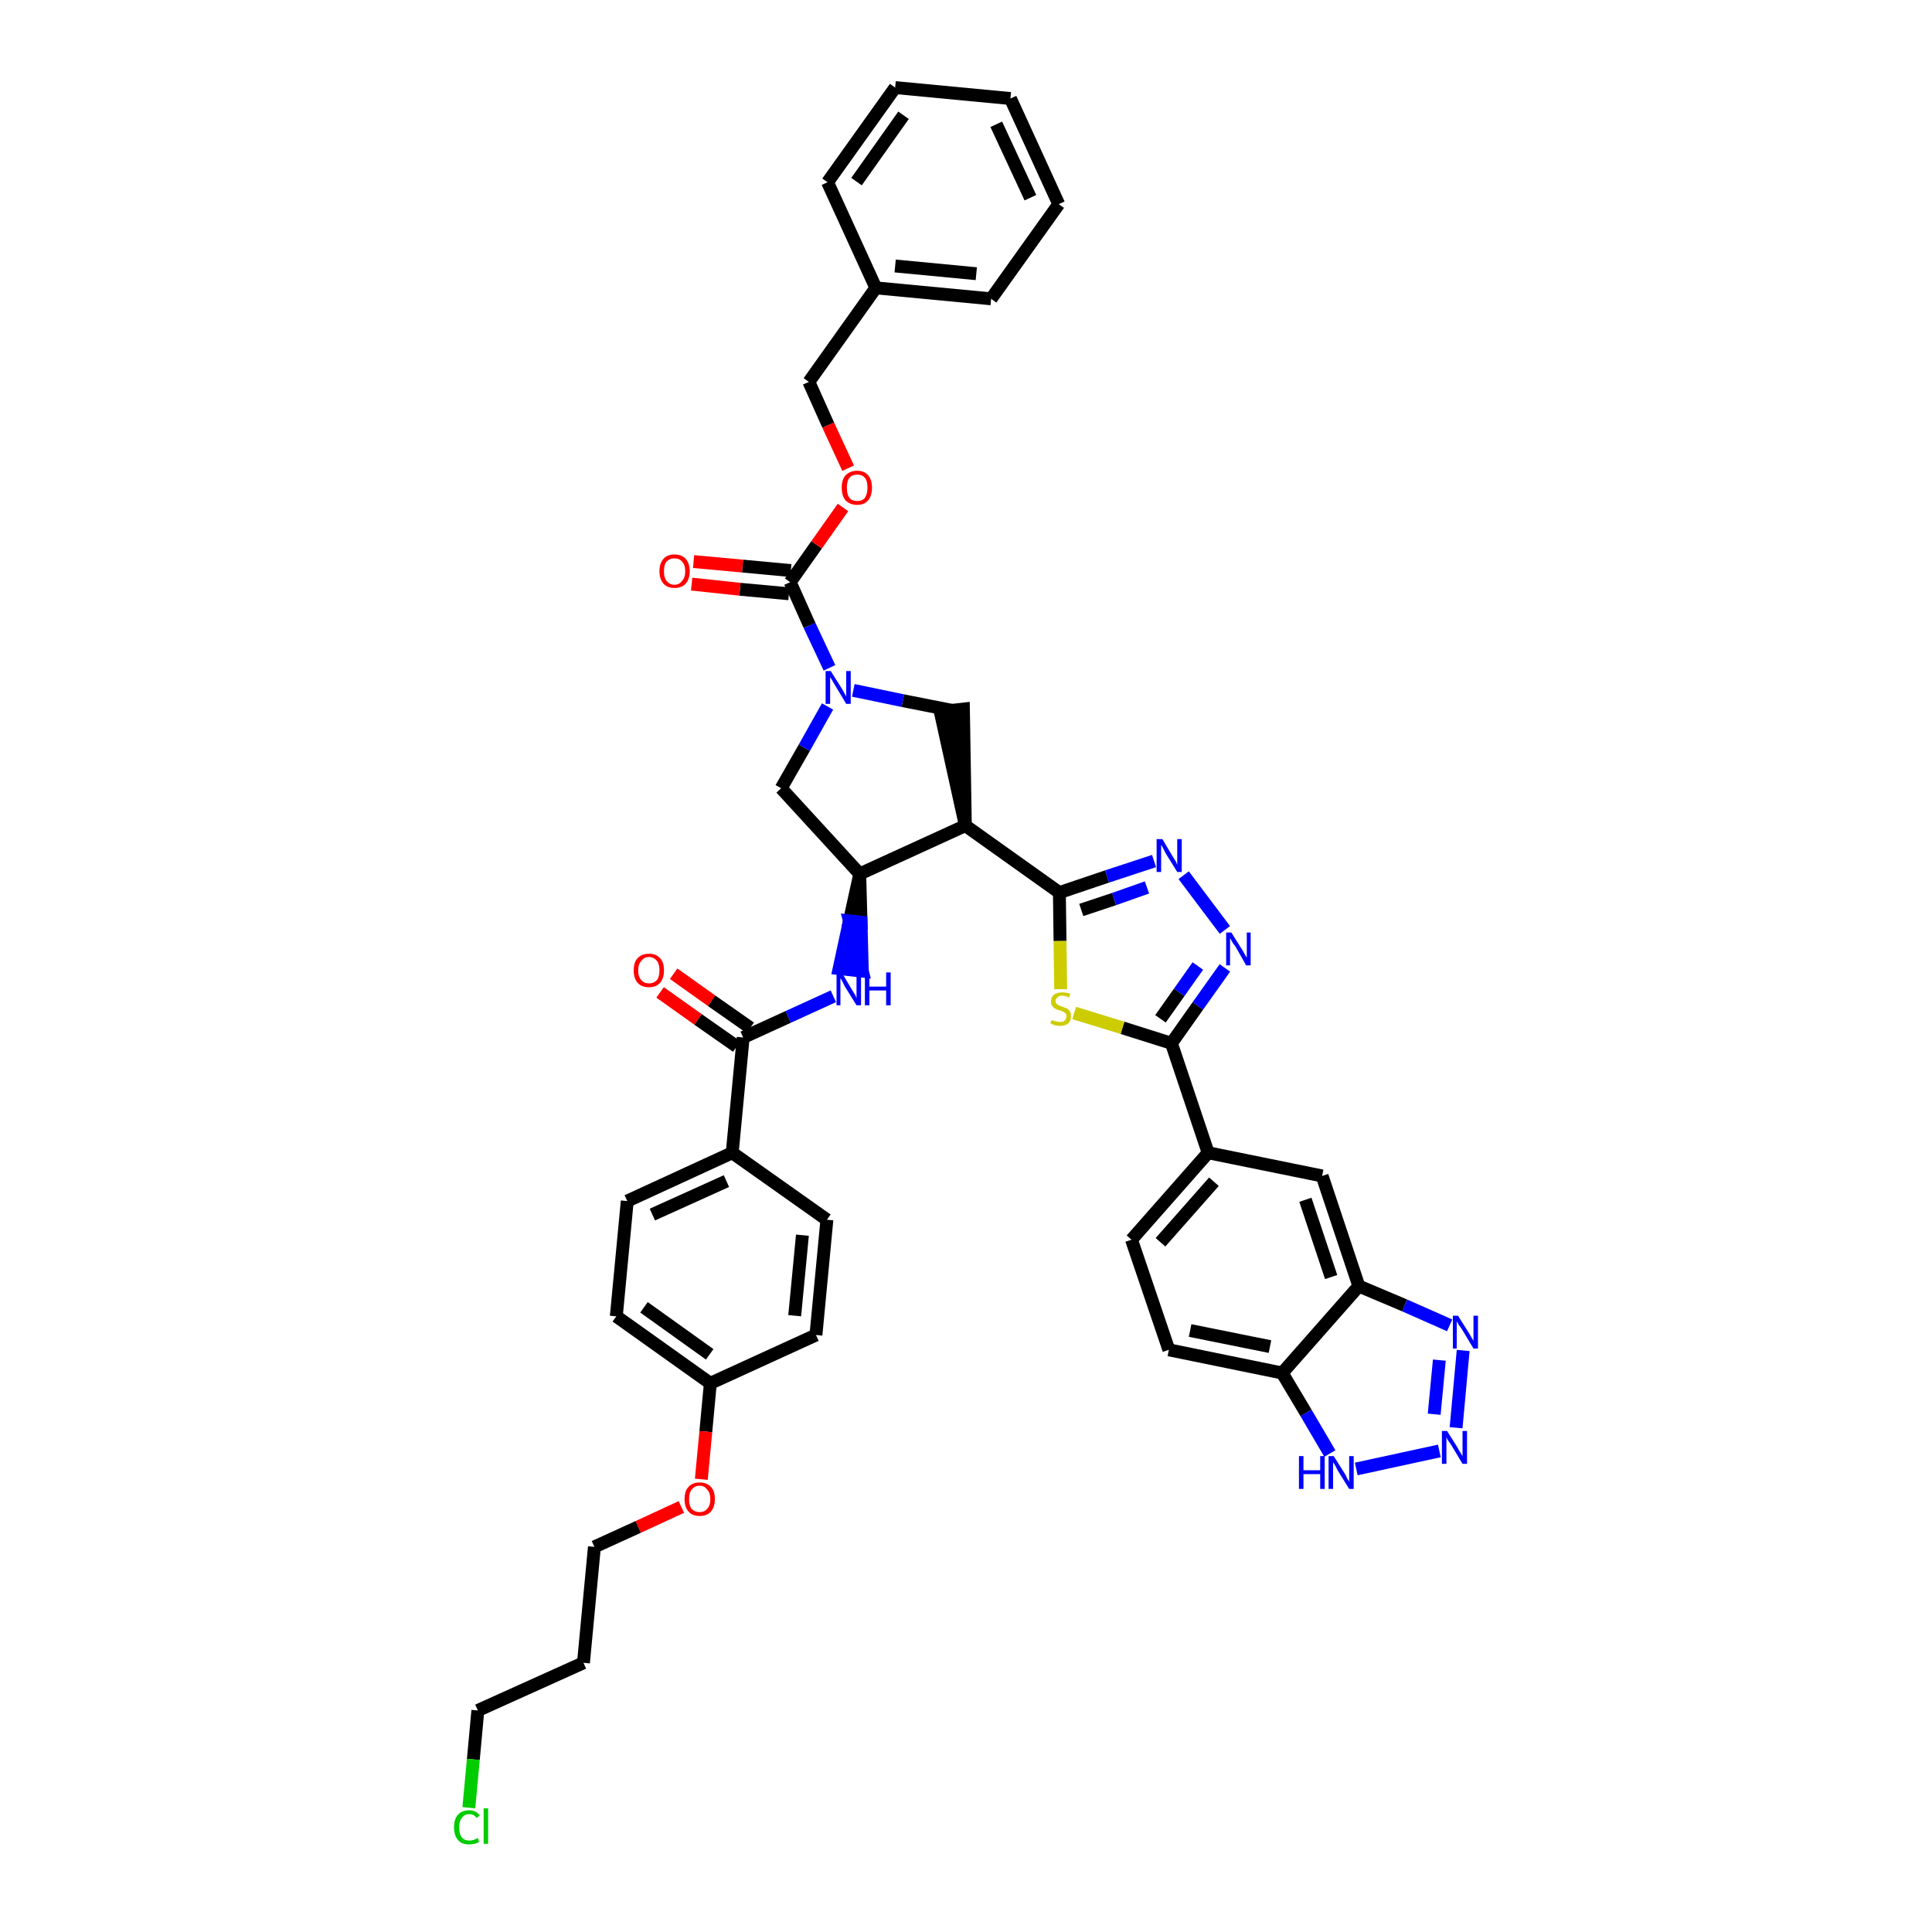 <?xml version='1.0' encoding='iso-8859-1'?>
<svg version='1.1' baseProfile='full'
              xmlns='http://www.w3.org/2000/svg'
                      xmlns:rdkit='http://www.rdkit.org/xml'
                      xmlns:xlink='http://www.w3.org/1999/xlink'
                  xml:space='preserve'
width='300px' height='300px' viewBox='0 0 300 300'>
<!-- END OF HEADER -->
<path class='bond-0 atom-0 atom-1' d='M 102.5,154.1 L 108.4,158.3' style='fill:none;fill-rule:evenodd;stroke:#FF0000;stroke-width:2.0px;stroke-linecap:butt;stroke-linejoin:miter;stroke-opacity:1' />
<path class='bond-0 atom-0 atom-1' d='M 108.4,158.3 L 114.4,162.5' style='fill:none;fill-rule:evenodd;stroke:#000000;stroke-width:2.0px;stroke-linecap:butt;stroke-linejoin:miter;stroke-opacity:1' />
<path class='bond-0 atom-0 atom-1' d='M 104.6,151.2 L 110.5,155.4' style='fill:none;fill-rule:evenodd;stroke:#FF0000;stroke-width:2.0px;stroke-linecap:butt;stroke-linejoin:miter;stroke-opacity:1' />
<path class='bond-0 atom-0 atom-1' d='M 110.5,155.4 L 116.5,159.6' style='fill:none;fill-rule:evenodd;stroke:#000000;stroke-width:2.0px;stroke-linecap:butt;stroke-linejoin:miter;stroke-opacity:1' />
<path class='bond-1 atom-1 atom-2' d='M 115.4,161.1 L 122.4,157.9' style='fill:none;fill-rule:evenodd;stroke:#000000;stroke-width:2.0px;stroke-linecap:butt;stroke-linejoin:miter;stroke-opacity:1' />
<path class='bond-1 atom-1 atom-2' d='M 122.4,157.9 L 129.4,154.7' style='fill:none;fill-rule:evenodd;stroke:#0000FF;stroke-width:2.0px;stroke-linecap:butt;stroke-linejoin:miter;stroke-opacity:1' />
<path class='bond-31 atom-1 atom-32' d='M 115.4,161.1 L 113.7,179.0' style='fill:none;fill-rule:evenodd;stroke:#000000;stroke-width:2.0px;stroke-linecap:butt;stroke-linejoin:miter;stroke-opacity:1' />
<path class='bond-2 atom-3 atom-2' d='M 133.5,135.7 L 131.9,143.0 L 133.7,143.2 Z' style='fill:#000000;fill-rule:evenodd;fill-opacity:1;stroke:#000000;stroke-width:2.0px;stroke-linecap:butt;stroke-linejoin:miter;stroke-opacity:1;' />
<path class='bond-2 atom-3 atom-2' d='M 131.9,143.0 L 133.9,150.8 L 130.3,150.4 Z' style='fill:#0000FF;fill-rule:evenodd;fill-opacity:1;stroke:#0000FF;stroke-width:2.0px;stroke-linecap:butt;stroke-linejoin:miter;stroke-opacity:1;' />
<path class='bond-2 atom-3 atom-2' d='M 131.9,143.0 L 133.7,143.2 L 133.9,150.8 Z' style='fill:#0000FF;fill-rule:evenodd;fill-opacity:1;stroke:#0000FF;stroke-width:2.0px;stroke-linecap:butt;stroke-linejoin:miter;stroke-opacity:1;' />
<path class='bond-3 atom-3 atom-4' d='M 133.5,135.7 L 121.3,122.4' style='fill:none;fill-rule:evenodd;stroke:#000000;stroke-width:2.0px;stroke-linecap:butt;stroke-linejoin:miter;stroke-opacity:1' />
<path class='bond-42 atom-17 atom-3' d='M 149.9,128.2 L 133.5,135.7' style='fill:none;fill-rule:evenodd;stroke:#000000;stroke-width:2.0px;stroke-linecap:butt;stroke-linejoin:miter;stroke-opacity:1' />
<path class='bond-4 atom-4 atom-5' d='M 121.3,122.4 L 124.9,116.1' style='fill:none;fill-rule:evenodd;stroke:#000000;stroke-width:2.0px;stroke-linecap:butt;stroke-linejoin:miter;stroke-opacity:1' />
<path class='bond-4 atom-4 atom-5' d='M 124.9,116.1 L 128.5,109.7' style='fill:none;fill-rule:evenodd;stroke:#0000FF;stroke-width:2.0px;stroke-linecap:butt;stroke-linejoin:miter;stroke-opacity:1' />
<path class='bond-5 atom-5 atom-6' d='M 128.8,103.7 L 125.7,97.1' style='fill:none;fill-rule:evenodd;stroke:#0000FF;stroke-width:2.0px;stroke-linecap:butt;stroke-linejoin:miter;stroke-opacity:1' />
<path class='bond-5 atom-5 atom-6' d='M 125.7,97.1 L 122.7,90.4' style='fill:none;fill-rule:evenodd;stroke:#000000;stroke-width:2.0px;stroke-linecap:butt;stroke-linejoin:miter;stroke-opacity:1' />
<path class='bond-15 atom-5 atom-16' d='M 132.5,107.2 L 140.2,108.8' style='fill:none;fill-rule:evenodd;stroke:#0000FF;stroke-width:2.0px;stroke-linecap:butt;stroke-linejoin:miter;stroke-opacity:1' />
<path class='bond-15 atom-5 atom-16' d='M 140.2,108.8 L 147.8,110.3' style='fill:none;fill-rule:evenodd;stroke:#000000;stroke-width:2.0px;stroke-linecap:butt;stroke-linejoin:miter;stroke-opacity:1' />
<path class='bond-6 atom-6 atom-7' d='M 122.8,88.6 L 115.3,87.9' style='fill:none;fill-rule:evenodd;stroke:#000000;stroke-width:2.0px;stroke-linecap:butt;stroke-linejoin:miter;stroke-opacity:1' />
<path class='bond-6 atom-6 atom-7' d='M 115.3,87.9 L 107.7,87.2' style='fill:none;fill-rule:evenodd;stroke:#FF0000;stroke-width:2.0px;stroke-linecap:butt;stroke-linejoin:miter;stroke-opacity:1' />
<path class='bond-6 atom-6 atom-7' d='M 122.5,92.2 L 114.9,91.5' style='fill:none;fill-rule:evenodd;stroke:#000000;stroke-width:2.0px;stroke-linecap:butt;stroke-linejoin:miter;stroke-opacity:1' />
<path class='bond-6 atom-6 atom-7' d='M 114.9,91.5 L 107.4,90.7' style='fill:none;fill-rule:evenodd;stroke:#FF0000;stroke-width:2.0px;stroke-linecap:butt;stroke-linejoin:miter;stroke-opacity:1' />
<path class='bond-7 atom-6 atom-8' d='M 122.7,90.4 L 126.8,84.6' style='fill:none;fill-rule:evenodd;stroke:#000000;stroke-width:2.0px;stroke-linecap:butt;stroke-linejoin:miter;stroke-opacity:1' />
<path class='bond-7 atom-6 atom-8' d='M 126.8,84.6 L 130.9,78.8' style='fill:none;fill-rule:evenodd;stroke:#FF0000;stroke-width:2.0px;stroke-linecap:butt;stroke-linejoin:miter;stroke-opacity:1' />
<path class='bond-8 atom-8 atom-9' d='M 131.7,72.7 L 128.6,66.0' style='fill:none;fill-rule:evenodd;stroke:#FF0000;stroke-width:2.0px;stroke-linecap:butt;stroke-linejoin:miter;stroke-opacity:1' />
<path class='bond-8 atom-8 atom-9' d='M 128.6,66.0 L 125.6,59.3' style='fill:none;fill-rule:evenodd;stroke:#000000;stroke-width:2.0px;stroke-linecap:butt;stroke-linejoin:miter;stroke-opacity:1' />
<path class='bond-9 atom-9 atom-10' d='M 125.6,59.3 L 136.0,44.7' style='fill:none;fill-rule:evenodd;stroke:#000000;stroke-width:2.0px;stroke-linecap:butt;stroke-linejoin:miter;stroke-opacity:1' />
<path class='bond-10 atom-10 atom-11' d='M 136.0,44.7 L 153.9,46.4' style='fill:none;fill-rule:evenodd;stroke:#000000;stroke-width:2.0px;stroke-linecap:butt;stroke-linejoin:miter;stroke-opacity:1' />
<path class='bond-10 atom-10 atom-11' d='M 139.0,41.3 L 151.6,42.5' style='fill:none;fill-rule:evenodd;stroke:#000000;stroke-width:2.0px;stroke-linecap:butt;stroke-linejoin:miter;stroke-opacity:1' />
<path class='bond-45 atom-15 atom-10' d='M 128.5,28.3 L 136.0,44.7' style='fill:none;fill-rule:evenodd;stroke:#000000;stroke-width:2.0px;stroke-linecap:butt;stroke-linejoin:miter;stroke-opacity:1' />
<path class='bond-11 atom-11 atom-12' d='M 153.9,46.4 L 164.4,31.7' style='fill:none;fill-rule:evenodd;stroke:#000000;stroke-width:2.0px;stroke-linecap:butt;stroke-linejoin:miter;stroke-opacity:1' />
<path class='bond-12 atom-12 atom-13' d='M 164.4,31.7 L 156.9,15.3' style='fill:none;fill-rule:evenodd;stroke:#000000;stroke-width:2.0px;stroke-linecap:butt;stroke-linejoin:miter;stroke-opacity:1' />
<path class='bond-12 atom-12 atom-13' d='M 160.0,30.7 L 154.7,19.3' style='fill:none;fill-rule:evenodd;stroke:#000000;stroke-width:2.0px;stroke-linecap:butt;stroke-linejoin:miter;stroke-opacity:1' />
<path class='bond-13 atom-13 atom-14' d='M 156.9,15.3 L 139.0,13.6' style='fill:none;fill-rule:evenodd;stroke:#000000;stroke-width:2.0px;stroke-linecap:butt;stroke-linejoin:miter;stroke-opacity:1' />
<path class='bond-14 atom-14 atom-15' d='M 139.0,13.6 L 128.5,28.3' style='fill:none;fill-rule:evenodd;stroke:#000000;stroke-width:2.0px;stroke-linecap:butt;stroke-linejoin:miter;stroke-opacity:1' />
<path class='bond-14 atom-14 atom-15' d='M 140.3,17.9 L 133.0,28.2' style='fill:none;fill-rule:evenodd;stroke:#000000;stroke-width:2.0px;stroke-linecap:butt;stroke-linejoin:miter;stroke-opacity:1' />
<path class='bond-16 atom-17 atom-16' d='M 149.9,128.2 L 149.6,110.1 L 146.0,110.5 Z' style='fill:#000000;fill-rule:evenodd;fill-opacity:1;stroke:#000000;stroke-width:2.0px;stroke-linecap:butt;stroke-linejoin:miter;stroke-opacity:1;' />
<path class='bond-17 atom-17 atom-18' d='M 149.9,128.2 L 164.5,138.6' style='fill:none;fill-rule:evenodd;stroke:#000000;stroke-width:2.0px;stroke-linecap:butt;stroke-linejoin:miter;stroke-opacity:1' />
<path class='bond-18 atom-18 atom-19' d='M 164.5,138.6 L 171.9,136.1' style='fill:none;fill-rule:evenodd;stroke:#000000;stroke-width:2.0px;stroke-linecap:butt;stroke-linejoin:miter;stroke-opacity:1' />
<path class='bond-18 atom-18 atom-19' d='M 171.9,136.1 L 179.2,133.7' style='fill:none;fill-rule:evenodd;stroke:#0000FF;stroke-width:2.0px;stroke-linecap:butt;stroke-linejoin:miter;stroke-opacity:1' />
<path class='bond-18 atom-18 atom-19' d='M 167.9,141.3 L 173.0,139.6' style='fill:none;fill-rule:evenodd;stroke:#000000;stroke-width:2.0px;stroke-linecap:butt;stroke-linejoin:miter;stroke-opacity:1' />
<path class='bond-18 atom-18 atom-19' d='M 173.0,139.6 L 178.1,137.8' style='fill:none;fill-rule:evenodd;stroke:#0000FF;stroke-width:2.0px;stroke-linecap:butt;stroke-linejoin:miter;stroke-opacity:1' />
<path class='bond-43 atom-31 atom-18' d='M 164.7,153.6 L 164.6,146.1' style='fill:none;fill-rule:evenodd;stroke:#CCCC00;stroke-width:2.0px;stroke-linecap:butt;stroke-linejoin:miter;stroke-opacity:1' />
<path class='bond-43 atom-31 atom-18' d='M 164.6,146.1 L 164.5,138.6' style='fill:none;fill-rule:evenodd;stroke:#000000;stroke-width:2.0px;stroke-linecap:butt;stroke-linejoin:miter;stroke-opacity:1' />
<path class='bond-19 atom-19 atom-20' d='M 183.8,135.9 L 190.2,144.4' style='fill:none;fill-rule:evenodd;stroke:#0000FF;stroke-width:2.0px;stroke-linecap:butt;stroke-linejoin:miter;stroke-opacity:1' />
<path class='bond-20 atom-20 atom-21' d='M 190.2,150.3 L 186.0,156.2' style='fill:none;fill-rule:evenodd;stroke:#0000FF;stroke-width:2.0px;stroke-linecap:butt;stroke-linejoin:miter;stroke-opacity:1' />
<path class='bond-20 atom-20 atom-21' d='M 186.0,156.2 L 181.9,162.0' style='fill:none;fill-rule:evenodd;stroke:#000000;stroke-width:2.0px;stroke-linecap:butt;stroke-linejoin:miter;stroke-opacity:1' />
<path class='bond-20 atom-20 atom-21' d='M 186.0,150.0 L 183.1,154.1' style='fill:none;fill-rule:evenodd;stroke:#0000FF;stroke-width:2.0px;stroke-linecap:butt;stroke-linejoin:miter;stroke-opacity:1' />
<path class='bond-20 atom-20 atom-21' d='M 183.1,154.1 L 180.2,158.2' style='fill:none;fill-rule:evenodd;stroke:#000000;stroke-width:2.0px;stroke-linecap:butt;stroke-linejoin:miter;stroke-opacity:1' />
<path class='bond-21 atom-21 atom-22' d='M 181.9,162.0 L 187.6,179.0' style='fill:none;fill-rule:evenodd;stroke:#000000;stroke-width:2.0px;stroke-linecap:butt;stroke-linejoin:miter;stroke-opacity:1' />
<path class='bond-30 atom-21 atom-31' d='M 181.9,162.0 L 174.3,159.6' style='fill:none;fill-rule:evenodd;stroke:#000000;stroke-width:2.0px;stroke-linecap:butt;stroke-linejoin:miter;stroke-opacity:1' />
<path class='bond-30 atom-21 atom-31' d='M 174.3,159.6 L 166.8,157.3' style='fill:none;fill-rule:evenodd;stroke:#CCCC00;stroke-width:2.0px;stroke-linecap:butt;stroke-linejoin:miter;stroke-opacity:1' />
<path class='bond-22 atom-22 atom-23' d='M 187.6,179.0 L 175.7,192.5' style='fill:none;fill-rule:evenodd;stroke:#000000;stroke-width:2.0px;stroke-linecap:butt;stroke-linejoin:miter;stroke-opacity:1' />
<path class='bond-22 atom-22 atom-23' d='M 188.5,183.5 L 180.2,192.9' style='fill:none;fill-rule:evenodd;stroke:#000000;stroke-width:2.0px;stroke-linecap:butt;stroke-linejoin:miter;stroke-opacity:1' />
<path class='bond-46 atom-30 atom-22' d='M 205.3,182.6 L 187.6,179.0' style='fill:none;fill-rule:evenodd;stroke:#000000;stroke-width:2.0px;stroke-linecap:butt;stroke-linejoin:miter;stroke-opacity:1' />
<path class='bond-23 atom-23 atom-24' d='M 175.7,192.5 L 181.5,209.6' style='fill:none;fill-rule:evenodd;stroke:#000000;stroke-width:2.0px;stroke-linecap:butt;stroke-linejoin:miter;stroke-opacity:1' />
<path class='bond-24 atom-24 atom-25' d='M 181.5,209.6 L 199.1,213.2' style='fill:none;fill-rule:evenodd;stroke:#000000;stroke-width:2.0px;stroke-linecap:butt;stroke-linejoin:miter;stroke-opacity:1' />
<path class='bond-24 atom-24 atom-25' d='M 184.8,206.6 L 197.2,209.1' style='fill:none;fill-rule:evenodd;stroke:#000000;stroke-width:2.0px;stroke-linecap:butt;stroke-linejoin:miter;stroke-opacity:1' />
<path class='bond-25 atom-25 atom-26' d='M 199.1,213.2 L 202.8,219.4' style='fill:none;fill-rule:evenodd;stroke:#000000;stroke-width:2.0px;stroke-linecap:butt;stroke-linejoin:miter;stroke-opacity:1' />
<path class='bond-25 atom-25 atom-26' d='M 202.8,219.4 L 206.5,225.7' style='fill:none;fill-rule:evenodd;stroke:#0000FF;stroke-width:2.0px;stroke-linecap:butt;stroke-linejoin:miter;stroke-opacity:1' />
<path class='bond-47 atom-29 atom-25' d='M 211.0,199.7 L 199.1,213.2' style='fill:none;fill-rule:evenodd;stroke:#000000;stroke-width:2.0px;stroke-linecap:butt;stroke-linejoin:miter;stroke-opacity:1' />
<path class='bond-26 atom-26 atom-27' d='M 210.6,228.1 L 223.5,225.3' style='fill:none;fill-rule:evenodd;stroke:#0000FF;stroke-width:2.0px;stroke-linecap:butt;stroke-linejoin:miter;stroke-opacity:1' />
<path class='bond-27 atom-27 atom-28' d='M 226.1,221.7 L 227.2,209.7' style='fill:none;fill-rule:evenodd;stroke:#0000FF;stroke-width:2.0px;stroke-linecap:butt;stroke-linejoin:miter;stroke-opacity:1' />
<path class='bond-27 atom-27 atom-28' d='M 222.7,219.6 L 223.5,211.2' style='fill:none;fill-rule:evenodd;stroke:#0000FF;stroke-width:2.0px;stroke-linecap:butt;stroke-linejoin:miter;stroke-opacity:1' />
<path class='bond-28 atom-28 atom-29' d='M 225.1,205.8 L 218.1,202.7' style='fill:none;fill-rule:evenodd;stroke:#0000FF;stroke-width:2.0px;stroke-linecap:butt;stroke-linejoin:miter;stroke-opacity:1' />
<path class='bond-28 atom-28 atom-29' d='M 218.1,202.7 L 211.0,199.7' style='fill:none;fill-rule:evenodd;stroke:#000000;stroke-width:2.0px;stroke-linecap:butt;stroke-linejoin:miter;stroke-opacity:1' />
<path class='bond-29 atom-29 atom-30' d='M 211.0,199.7 L 205.3,182.6' style='fill:none;fill-rule:evenodd;stroke:#000000;stroke-width:2.0px;stroke-linecap:butt;stroke-linejoin:miter;stroke-opacity:1' />
<path class='bond-29 atom-29 atom-30' d='M 206.7,198.3 L 202.7,186.3' style='fill:none;fill-rule:evenodd;stroke:#000000;stroke-width:2.0px;stroke-linecap:butt;stroke-linejoin:miter;stroke-opacity:1' />
<path class='bond-32 atom-32 atom-33' d='M 113.7,179.0 L 97.4,186.5' style='fill:none;fill-rule:evenodd;stroke:#000000;stroke-width:2.0px;stroke-linecap:butt;stroke-linejoin:miter;stroke-opacity:1' />
<path class='bond-32 atom-32 atom-33' d='M 112.8,183.4 L 101.3,188.6' style='fill:none;fill-rule:evenodd;stroke:#000000;stroke-width:2.0px;stroke-linecap:butt;stroke-linejoin:miter;stroke-opacity:1' />
<path class='bond-44 atom-42 atom-32' d='M 128.4,189.4 L 113.7,179.0' style='fill:none;fill-rule:evenodd;stroke:#000000;stroke-width:2.0px;stroke-linecap:butt;stroke-linejoin:miter;stroke-opacity:1' />
<path class='bond-33 atom-33 atom-34' d='M 97.4,186.5 L 95.7,204.4' style='fill:none;fill-rule:evenodd;stroke:#000000;stroke-width:2.0px;stroke-linecap:butt;stroke-linejoin:miter;stroke-opacity:1' />
<path class='bond-34 atom-34 atom-35' d='M 95.7,204.4 L 110.3,214.8' style='fill:none;fill-rule:evenodd;stroke:#000000;stroke-width:2.0px;stroke-linecap:butt;stroke-linejoin:miter;stroke-opacity:1' />
<path class='bond-34 atom-34 atom-35' d='M 100.0,203.0 L 110.2,210.3' style='fill:none;fill-rule:evenodd;stroke:#000000;stroke-width:2.0px;stroke-linecap:butt;stroke-linejoin:miter;stroke-opacity:1' />
<path class='bond-35 atom-35 atom-36' d='M 110.3,214.8 L 109.6,222.3' style='fill:none;fill-rule:evenodd;stroke:#000000;stroke-width:2.0px;stroke-linecap:butt;stroke-linejoin:miter;stroke-opacity:1' />
<path class='bond-35 atom-35 atom-36' d='M 109.6,222.3 L 108.9,229.7' style='fill:none;fill-rule:evenodd;stroke:#FF0000;stroke-width:2.0px;stroke-linecap:butt;stroke-linejoin:miter;stroke-opacity:1' />
<path class='bond-40 atom-35 atom-41' d='M 110.3,214.8 L 126.7,207.3' style='fill:none;fill-rule:evenodd;stroke:#000000;stroke-width:2.0px;stroke-linecap:butt;stroke-linejoin:miter;stroke-opacity:1' />
<path class='bond-36 atom-36 atom-37' d='M 105.8,234.0 L 99.1,237.1' style='fill:none;fill-rule:evenodd;stroke:#FF0000;stroke-width:2.0px;stroke-linecap:butt;stroke-linejoin:miter;stroke-opacity:1' />
<path class='bond-36 atom-36 atom-37' d='M 99.1,237.1 L 92.3,240.2' style='fill:none;fill-rule:evenodd;stroke:#000000;stroke-width:2.0px;stroke-linecap:butt;stroke-linejoin:miter;stroke-opacity:1' />
<path class='bond-37 atom-37 atom-38' d='M 92.3,240.2 L 90.6,258.2' style='fill:none;fill-rule:evenodd;stroke:#000000;stroke-width:2.0px;stroke-linecap:butt;stroke-linejoin:miter;stroke-opacity:1' />
<path class='bond-38 atom-38 atom-39' d='M 90.6,258.2 L 74.2,265.6' style='fill:none;fill-rule:evenodd;stroke:#000000;stroke-width:2.0px;stroke-linecap:butt;stroke-linejoin:miter;stroke-opacity:1' />
<path class='bond-39 atom-39 atom-40' d='M 74.2,265.6 L 73.5,273.2' style='fill:none;fill-rule:evenodd;stroke:#000000;stroke-width:2.0px;stroke-linecap:butt;stroke-linejoin:miter;stroke-opacity:1' />
<path class='bond-39 atom-39 atom-40' d='M 73.5,273.2 L 72.8,280.7' style='fill:none;fill-rule:evenodd;stroke:#00CC00;stroke-width:2.0px;stroke-linecap:butt;stroke-linejoin:miter;stroke-opacity:1' />
<path class='bond-41 atom-41 atom-42' d='M 126.7,207.3 L 128.4,189.4' style='fill:none;fill-rule:evenodd;stroke:#000000;stroke-width:2.0px;stroke-linecap:butt;stroke-linejoin:miter;stroke-opacity:1' />
<path class='bond-41 atom-41 atom-42' d='M 123.4,204.3 L 124.6,191.8' style='fill:none;fill-rule:evenodd;stroke:#000000;stroke-width:2.0px;stroke-linecap:butt;stroke-linejoin:miter;stroke-opacity:1' />
<path  class='atom-0' d='M 98.4 150.7
Q 98.4 149.4, 99.0 148.8
Q 99.6 148.1, 100.8 148.1
Q 101.9 148.1, 102.5 148.8
Q 103.1 149.4, 103.1 150.7
Q 103.1 151.9, 102.5 152.6
Q 101.9 153.3, 100.8 153.3
Q 99.6 153.3, 99.0 152.6
Q 98.4 151.9, 98.4 150.7
M 100.8 152.7
Q 101.5 152.7, 102.0 152.2
Q 102.4 151.7, 102.4 150.7
Q 102.4 149.7, 102.0 149.2
Q 101.5 148.6, 100.8 148.6
Q 100.0 148.6, 99.6 149.2
Q 99.1 149.7, 99.1 150.7
Q 99.1 151.7, 99.6 152.2
Q 100.0 152.7, 100.8 152.7
' fill='#FF0000'/>
<path  class='atom-2' d='M 130.7 151.0
L 132.3 153.7
Q 132.5 154.0, 132.8 154.5
Q 133.0 155.0, 133.0 155.0
L 133.0 151.0
L 133.7 151.0
L 133.7 156.1
L 133.0 156.1
L 131.2 153.2
Q 131.0 152.8, 130.8 152.4
Q 130.6 152.0, 130.5 151.9
L 130.5 156.1
L 129.9 156.1
L 129.9 151.0
L 130.7 151.0
' fill='#0000FF'/>
<path  class='atom-2' d='M 134.3 151.0
L 135.0 151.0
L 135.0 153.2
L 137.6 153.2
L 137.6 151.0
L 138.3 151.0
L 138.3 156.1
L 137.6 156.1
L 137.6 153.8
L 135.0 153.8
L 135.0 156.1
L 134.3 156.1
L 134.3 151.0
' fill='#0000FF'/>
<path  class='atom-5' d='M 129.0 104.2
L 130.7 106.9
Q 130.9 107.2, 131.1 107.6
Q 131.4 108.1, 131.4 108.2
L 131.4 104.2
L 132.1 104.2
L 132.1 109.3
L 131.4 109.3
L 129.6 106.3
Q 129.4 106.0, 129.2 105.6
Q 128.9 105.2, 128.9 105.1
L 128.9 109.3
L 128.2 109.3
L 128.2 104.2
L 129.0 104.2
' fill='#0000FF'/>
<path  class='atom-7' d='M 102.4 88.7
Q 102.4 87.5, 103.0 86.8
Q 103.6 86.1, 104.7 86.1
Q 105.9 86.1, 106.5 86.8
Q 107.1 87.5, 107.1 88.7
Q 107.1 89.9, 106.5 90.6
Q 105.9 91.3, 104.7 91.3
Q 103.6 91.3, 103.0 90.6
Q 102.4 89.9, 102.4 88.7
M 104.7 90.8
Q 105.5 90.8, 105.9 90.2
Q 106.4 89.7, 106.4 88.7
Q 106.4 87.7, 105.9 87.2
Q 105.5 86.7, 104.7 86.7
Q 104.0 86.7, 103.5 87.2
Q 103.1 87.7, 103.1 88.7
Q 103.1 89.7, 103.5 90.2
Q 104.0 90.8, 104.7 90.8
' fill='#FF0000'/>
<path  class='atom-8' d='M 130.7 75.7
Q 130.7 74.5, 131.3 73.8
Q 132.0 73.1, 133.1 73.1
Q 134.2 73.1, 134.8 73.8
Q 135.4 74.5, 135.4 75.7
Q 135.4 77.0, 134.8 77.7
Q 134.2 78.4, 133.1 78.4
Q 132.0 78.4, 131.3 77.7
Q 130.7 77.0, 130.7 75.7
M 133.1 77.8
Q 133.9 77.8, 134.3 77.3
Q 134.7 76.7, 134.7 75.7
Q 134.7 74.7, 134.3 74.2
Q 133.9 73.7, 133.1 73.7
Q 132.3 73.7, 131.9 74.2
Q 131.5 74.7, 131.5 75.7
Q 131.5 76.8, 131.9 77.3
Q 132.3 77.8, 133.1 77.8
' fill='#FF0000'/>
<path  class='atom-19' d='M 180.5 130.3
L 182.1 133.0
Q 182.3 133.3, 182.6 133.8
Q 182.8 134.3, 182.8 134.3
L 182.8 130.3
L 183.5 130.3
L 183.5 135.4
L 182.8 135.4
L 181.0 132.5
Q 180.8 132.1, 180.6 131.7
Q 180.4 131.3, 180.3 131.2
L 180.3 135.4
L 179.6 135.4
L 179.6 130.3
L 180.5 130.3
' fill='#0000FF'/>
<path  class='atom-20' d='M 191.2 144.8
L 192.9 147.5
Q 193.0 147.7, 193.3 148.2
Q 193.6 148.7, 193.6 148.7
L 193.6 144.8
L 194.2 144.8
L 194.2 149.9
L 193.5 149.9
L 191.8 146.9
Q 191.5 146.6, 191.3 146.2
Q 191.1 145.8, 191.0 145.7
L 191.0 149.9
L 190.4 149.9
L 190.4 144.8
L 191.2 144.8
' fill='#0000FF'/>
<path  class='atom-26' d='M 201.7 226.1
L 202.4 226.1
L 202.4 228.3
L 205.0 228.3
L 205.0 226.1
L 205.7 226.1
L 205.7 231.2
L 205.0 231.2
L 205.0 228.9
L 202.4 228.9
L 202.4 231.2
L 201.7 231.2
L 201.7 226.1
' fill='#0000FF'/>
<path  class='atom-26' d='M 207.1 226.1
L 208.8 228.8
Q 209.0 229.1, 209.2 229.6
Q 209.5 230.0, 209.5 230.1
L 209.5 226.1
L 210.2 226.1
L 210.2 231.2
L 209.5 231.2
L 207.7 228.3
Q 207.5 227.9, 207.3 227.5
Q 207.0 227.1, 207.0 227.0
L 207.0 231.2
L 206.3 231.2
L 206.3 226.1
L 207.1 226.1
' fill='#0000FF'/>
<path  class='atom-27' d='M 224.7 222.2
L 226.4 224.9
Q 226.5 225.2, 226.8 225.6
Q 227.1 226.1, 227.1 226.1
L 227.1 222.2
L 227.8 222.2
L 227.8 227.3
L 227.1 227.3
L 225.3 224.3
Q 225.1 224.0, 224.8 223.6
Q 224.6 223.2, 224.6 223.1
L 224.6 227.3
L 223.9 227.3
L 223.9 222.2
L 224.7 222.2
' fill='#0000FF'/>
<path  class='atom-28' d='M 226.4 204.3
L 228.1 207.0
Q 228.2 207.2, 228.5 207.7
Q 228.8 208.2, 228.8 208.2
L 228.8 204.3
L 229.5 204.3
L 229.5 209.4
L 228.8 209.4
L 227.0 206.4
Q 226.8 206.1, 226.5 205.7
Q 226.3 205.3, 226.2 205.2
L 226.2 209.4
L 225.6 209.4
L 225.6 204.3
L 226.4 204.3
' fill='#0000FF'/>
<path  class='atom-31' d='M 163.3 158.4
Q 163.3 158.4, 163.6 158.5
Q 163.8 158.6, 164.1 158.6
Q 164.3 158.7, 164.6 158.7
Q 165.1 158.7, 165.3 158.5
Q 165.6 158.2, 165.6 157.8
Q 165.6 157.5, 165.5 157.4
Q 165.3 157.2, 165.1 157.1
Q 164.9 157.0, 164.6 156.9
Q 164.1 156.8, 163.8 156.6
Q 163.6 156.5, 163.4 156.2
Q 163.2 156.0, 163.2 155.5
Q 163.2 154.9, 163.6 154.5
Q 164.1 154.1, 164.9 154.1
Q 165.5 154.1, 166.2 154.3
L 166.0 154.9
Q 165.4 154.6, 164.9 154.6
Q 164.4 154.6, 164.2 154.9
Q 163.9 155.1, 163.9 155.4
Q 163.9 155.7, 164.0 155.8
Q 164.2 156.0, 164.4 156.1
Q 164.6 156.2, 164.9 156.3
Q 165.4 156.5, 165.7 156.6
Q 165.9 156.7, 166.1 157.0
Q 166.3 157.3, 166.3 157.8
Q 166.3 158.5, 165.9 158.9
Q 165.4 159.3, 164.6 159.3
Q 164.2 159.3, 163.8 159.2
Q 163.5 159.1, 163.1 158.9
L 163.3 158.4
' fill='#CCCC00'/>
<path  class='atom-36' d='M 106.3 232.8
Q 106.3 231.5, 106.9 230.9
Q 107.5 230.2, 108.6 230.2
Q 109.8 230.2, 110.4 230.9
Q 111.0 231.5, 111.0 232.8
Q 111.0 234.0, 110.4 234.7
Q 109.8 235.4, 108.6 235.4
Q 107.5 235.4, 106.9 234.7
Q 106.3 234.0, 106.3 232.8
M 108.6 234.8
Q 109.4 234.8, 109.8 234.3
Q 110.3 233.8, 110.3 232.8
Q 110.3 231.8, 109.8 231.3
Q 109.4 230.7, 108.6 230.7
Q 107.9 230.7, 107.4 231.3
Q 107.0 231.8, 107.0 232.8
Q 107.0 233.8, 107.4 234.3
Q 107.9 234.8, 108.6 234.8
' fill='#FF0000'/>
<path  class='atom-40' d='M 70.5 283.7
Q 70.5 282.5, 71.1 281.8
Q 71.7 281.1, 72.9 281.1
Q 73.9 281.1, 74.5 281.9
L 74.0 282.3
Q 73.6 281.7, 72.9 281.7
Q 72.1 281.7, 71.7 282.3
Q 71.3 282.8, 71.3 283.7
Q 71.3 284.8, 71.7 285.3
Q 72.1 285.8, 72.9 285.8
Q 73.5 285.8, 74.2 285.4
L 74.4 286.0
Q 74.1 286.2, 73.7 286.3
Q 73.3 286.4, 72.8 286.4
Q 71.7 286.4, 71.1 285.7
Q 70.5 285.0, 70.5 283.7
' fill='#00CC00'/>
<path  class='atom-40' d='M 75.1 280.8
L 75.8 280.8
L 75.8 286.3
L 75.1 286.3
L 75.1 280.8
' fill='#00CC00'/>
</svg>
